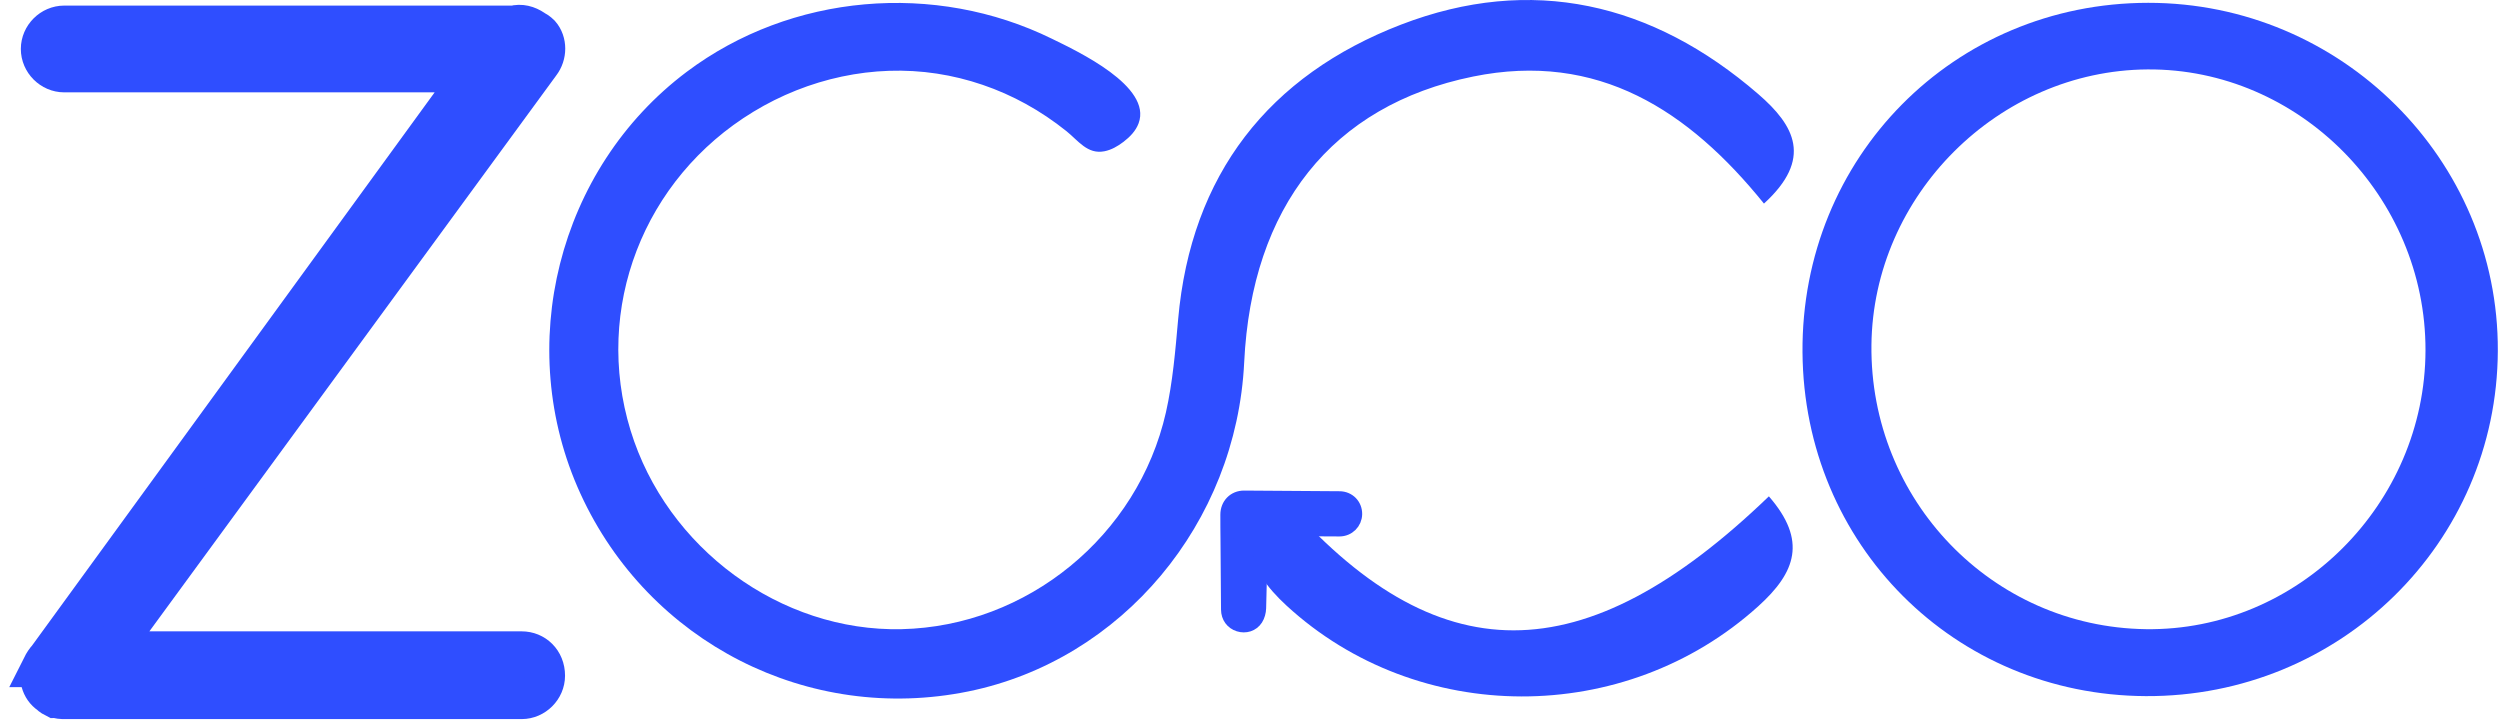 <svg width="186" height="54" viewBox="0 0 186 54" fill="none" xmlns="http://www.w3.org/2000/svg">
<path d="M93.834 39.419C93.791 41.36 93.758 43.304 93.701 45.245C93.693 45.516 93.614 45.823 93.469 46.047C93.177 46.499 92.653 46.644 92.168 46.492C91.67 46.337 91.348 45.907 91.344 45.354C91.326 43.615 91.315 41.88 91.305 40.142C91.301 39.524 91.29 38.91 91.294 38.292C91.294 37.544 91.829 36.994 92.57 36.998C94.933 37.009 97.297 37.027 99.664 37.048C100.351 37.056 100.853 37.583 100.846 38.248C100.835 38.892 100.322 39.412 99.653 39.412C97.781 39.408 95.912 39.39 94.04 39.372C93.928 39.372 93.816 39.343 93.704 39.329C93.748 39.358 93.795 39.383 93.838 39.412L93.834 39.419Z" fill="#2F4EFF" stroke="#2F4EFF" stroke-miterlimit="10"/>
<path d="M131.239 15.147C125.659 8.237 118.897 3.799 109.594 5.696C99.077 7.84 93.125 15.404 92.568 26.947C91.99 38.935 83.468 49.109 72.055 51.44C60.157 53.869 48.263 47.811 43.189 36.738C38.173 25.791 41.501 12.556 51.086 5.349C58.86 -0.491 69.561 -1.391 78.267 2.885C80.154 3.81 85.738 6.419 84.711 9.177C84.502 9.741 84.064 10.189 83.587 10.554C83.161 10.879 82.687 11.154 82.163 11.255C80.906 11.501 80.219 10.46 79.344 9.759C78.397 9 77.385 8.317 76.319 7.731C74.266 6.6 72.019 5.83 69.702 5.476C64.975 4.757 60.121 5.841 56.048 8.317C47.862 13.293 44.136 22.961 46.911 32.014C49.604 40.804 58.079 47.016 67.085 46.81C76.41 46.597 84.661 39.886 86.746 30.677C87.255 28.418 87.447 26.076 87.653 23.763C88.604 12.972 94.419 5.613 104.245 1.829C113.931 -1.897 122.934 0.189 130.813 6.998C133.534 9.35 134.889 11.812 131.239 15.147Z" fill="#2F4EFF"/>
<path d="M159.828 0.21C174.183 0.203 185.9 11.869 185.838 26.105C185.777 40.399 174.085 51.866 159.643 51.791C145.4 51.718 134.211 40.514 134.106 26.214C133.998 11.71 145.364 0.217 159.828 0.21ZM139.235 25.664C139.108 37.215 148.216 46.651 159.647 46.81C170.952 46.966 180.428 37.518 180.457 26.069C180.482 14.616 171.046 5.082 159.763 5.165C148.664 5.248 139.358 14.54 139.235 25.664Z" fill="#2F4EFF"/>
<path d="M131.603 36.926C134.469 40.218 133.606 42.582 130.812 45.108C120.884 54.078 105.488 54.038 95.726 45.065C92.644 42.231 92.213 39.824 95.383 36.976C106.847 50.2 117.794 50.226 131.607 36.926H131.603Z" fill="#2F4EFF"/>
<path d="M3.122 49.622C3.267 49.333 3.411 49.119 3.552 48.975L35.284 5.371H4.777C3.841 5.371 3.05 4.579 3.05 3.643C3.05 2.707 3.841 1.916 4.777 1.916H38.237C38.739 1.771 39.245 1.916 39.675 2.205C39.82 2.277 40.033 2.422 40.177 2.566C40.68 3.141 40.68 4.077 40.177 4.724L8.157 48.472H38.811C39.747 48.472 40.539 49.192 40.539 50.272C40.539 51.208 39.747 52 38.811 52H4.633C4.488 52 4.271 51.928 4.13 51.928C3.986 51.855 3.841 51.783 3.7 51.639C3.053 51.208 2.837 50.345 3.126 49.622H3.122Z" fill="#2F4EFF" stroke="#2F4EFF" stroke-width="3" stroke-miterlimit="10"/>
</svg>
